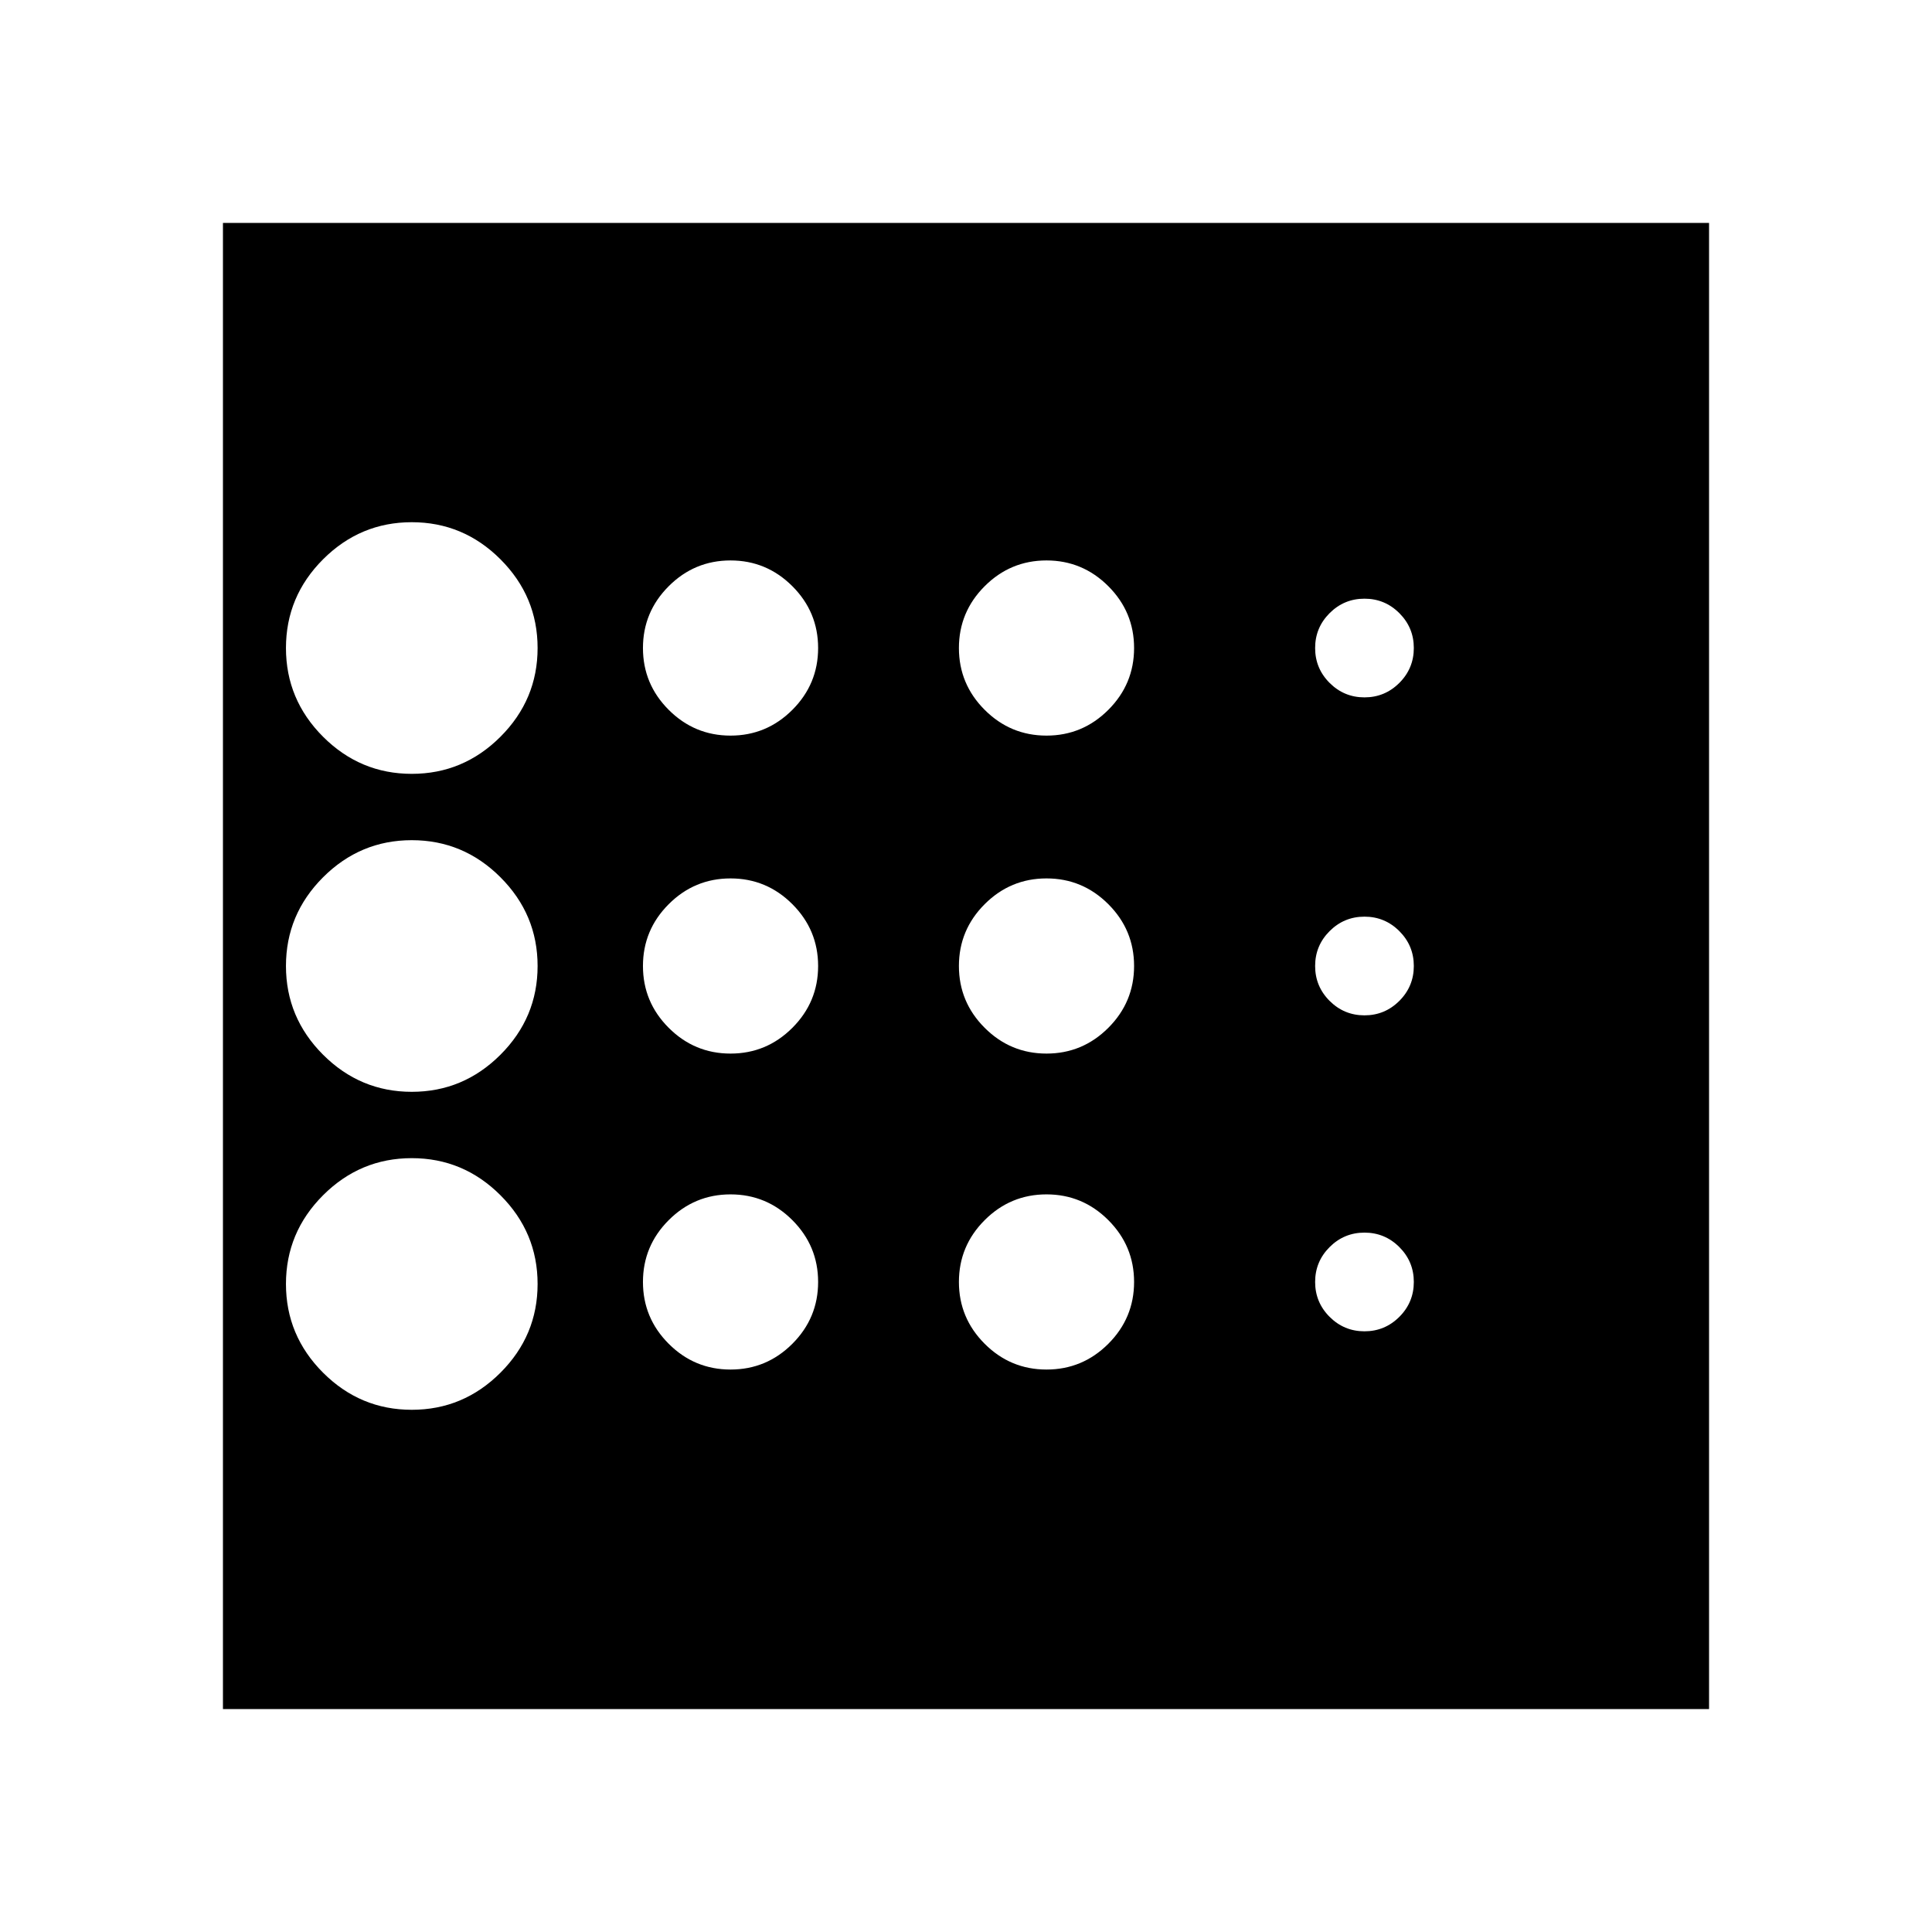 <svg xmlns="http://www.w3.org/2000/svg" height="24" viewBox="0 -960 960 960" width="24"><path d="M204.61-259.48q25.63 0 44.07-18.44 18.45-18.45 18.45-44.08t-18.45-44.08q-18.44-18.44-44.07-18.44t-44.08 18.44q-18.44 18.45-18.44 44.08t18.44 44.08q18.45 18.44 44.08 18.44Zm158.39-177q17.92 0 30.72-12.8 12.8-12.8 12.8-30.72 0-17.92-12.8-30.72-12.8-12.8-30.72-12.8-17.92 0-30.72 12.8-12.8 12.8-12.8 30.72 0 17.92 12.8 30.72 12.8 12.8 30.72 12.8Zm0-158q17.92 0 30.72-12.8 12.8-12.8 12.8-30.72 0-17.92-12.8-30.72-12.8-12.8-30.72-12.8-17.92 0-30.72 12.8-12.8 12.8-12.8 30.72 0 17.92 12.8 30.72 12.8 12.8 30.72 12.8Zm-158.39 19q25.63 0 44.07-18.44 18.45-18.45 18.45-44.08t-18.45-44.08q-18.44-18.44-44.07-18.44t-44.08 18.44q-18.44 18.45-18.44 44.08t18.44 44.08q18.45 18.44 44.08 18.44Zm0 158q25.63 0 44.07-18.44 18.45-18.45 18.45-44.08t-18.45-44.08q-18.44-18.44-44.07-18.44t-44.08 18.44q-18.44 18.45-18.44 44.08t18.44 44.08q18.45 18.44 44.08 18.44Zm158.39 138q17.92 0 30.72-12.8 12.8-12.8 12.8-30.72 0-17.92-12.8-30.72-12.8-12.8-30.72-12.8-17.92 0-30.72 12.8-12.8 12.8-12.8 30.72 0 17.92 12.8 30.72 12.8 12.8 30.72 12.8Zm315-19q10.13 0 17.33-7.19 7.19-7.2 7.19-17.33 0-10.13-7.19-17.33-7.2-7.19-17.33-7.19-10.13 0-17.33 7.19-7.19 7.2-7.19 17.33 0 10.13 7.19 17.33 7.2 7.19 17.33 7.19Zm0-315q10.13 0 17.33-7.19 7.19-7.2 7.19-17.33 0-10.13-7.19-17.33-7.2-7.19-17.33-7.19-10.13 0-17.33 7.19-7.19 7.2-7.19 17.33 0 10.13 7.19 17.33 7.2 7.19 17.33 7.19Zm0 158q10.13 0 17.33-7.19 7.19-7.2 7.19-17.33 0-10.13-7.19-17.33-7.2-7.19-17.33-7.19-10.13 0-17.33 7.19-7.19 7.2-7.19 17.33 0 10.13 7.19 17.33 7.2 7.19 17.33 7.19Zm-158-139q17.92 0 30.72-12.8 12.8-12.8 12.8-30.72 0-17.92-12.8-30.72-12.8-12.8-30.72-12.8-17.92 0-30.72 12.8-12.8 12.8-12.8 30.72 0 17.92 12.8 30.72 12.8 12.8 30.72 12.8Zm0 158q17.92 0 30.72-12.8 12.8-12.8 12.8-30.72 0-17.92-12.8-30.72-12.8-12.8-30.72-12.8-17.92 0-30.72 12.8-12.8 12.8-12.8 30.72 0 17.92 12.8 30.72 12.8 12.8 30.72 12.8Zm0 157q17.92 0 30.72-12.8 12.8-12.8 12.8-30.72 0-17.92-12.8-30.72-12.8-12.8-30.72-12.8-17.92 0-30.72 12.8-12.8 12.8-12.8 30.72 0 17.92 12.8 30.72 12.8 12.8 30.72 12.8Zm-409.22 168.7v-738.44h738.44v738.44H110.78Z"/></svg>
